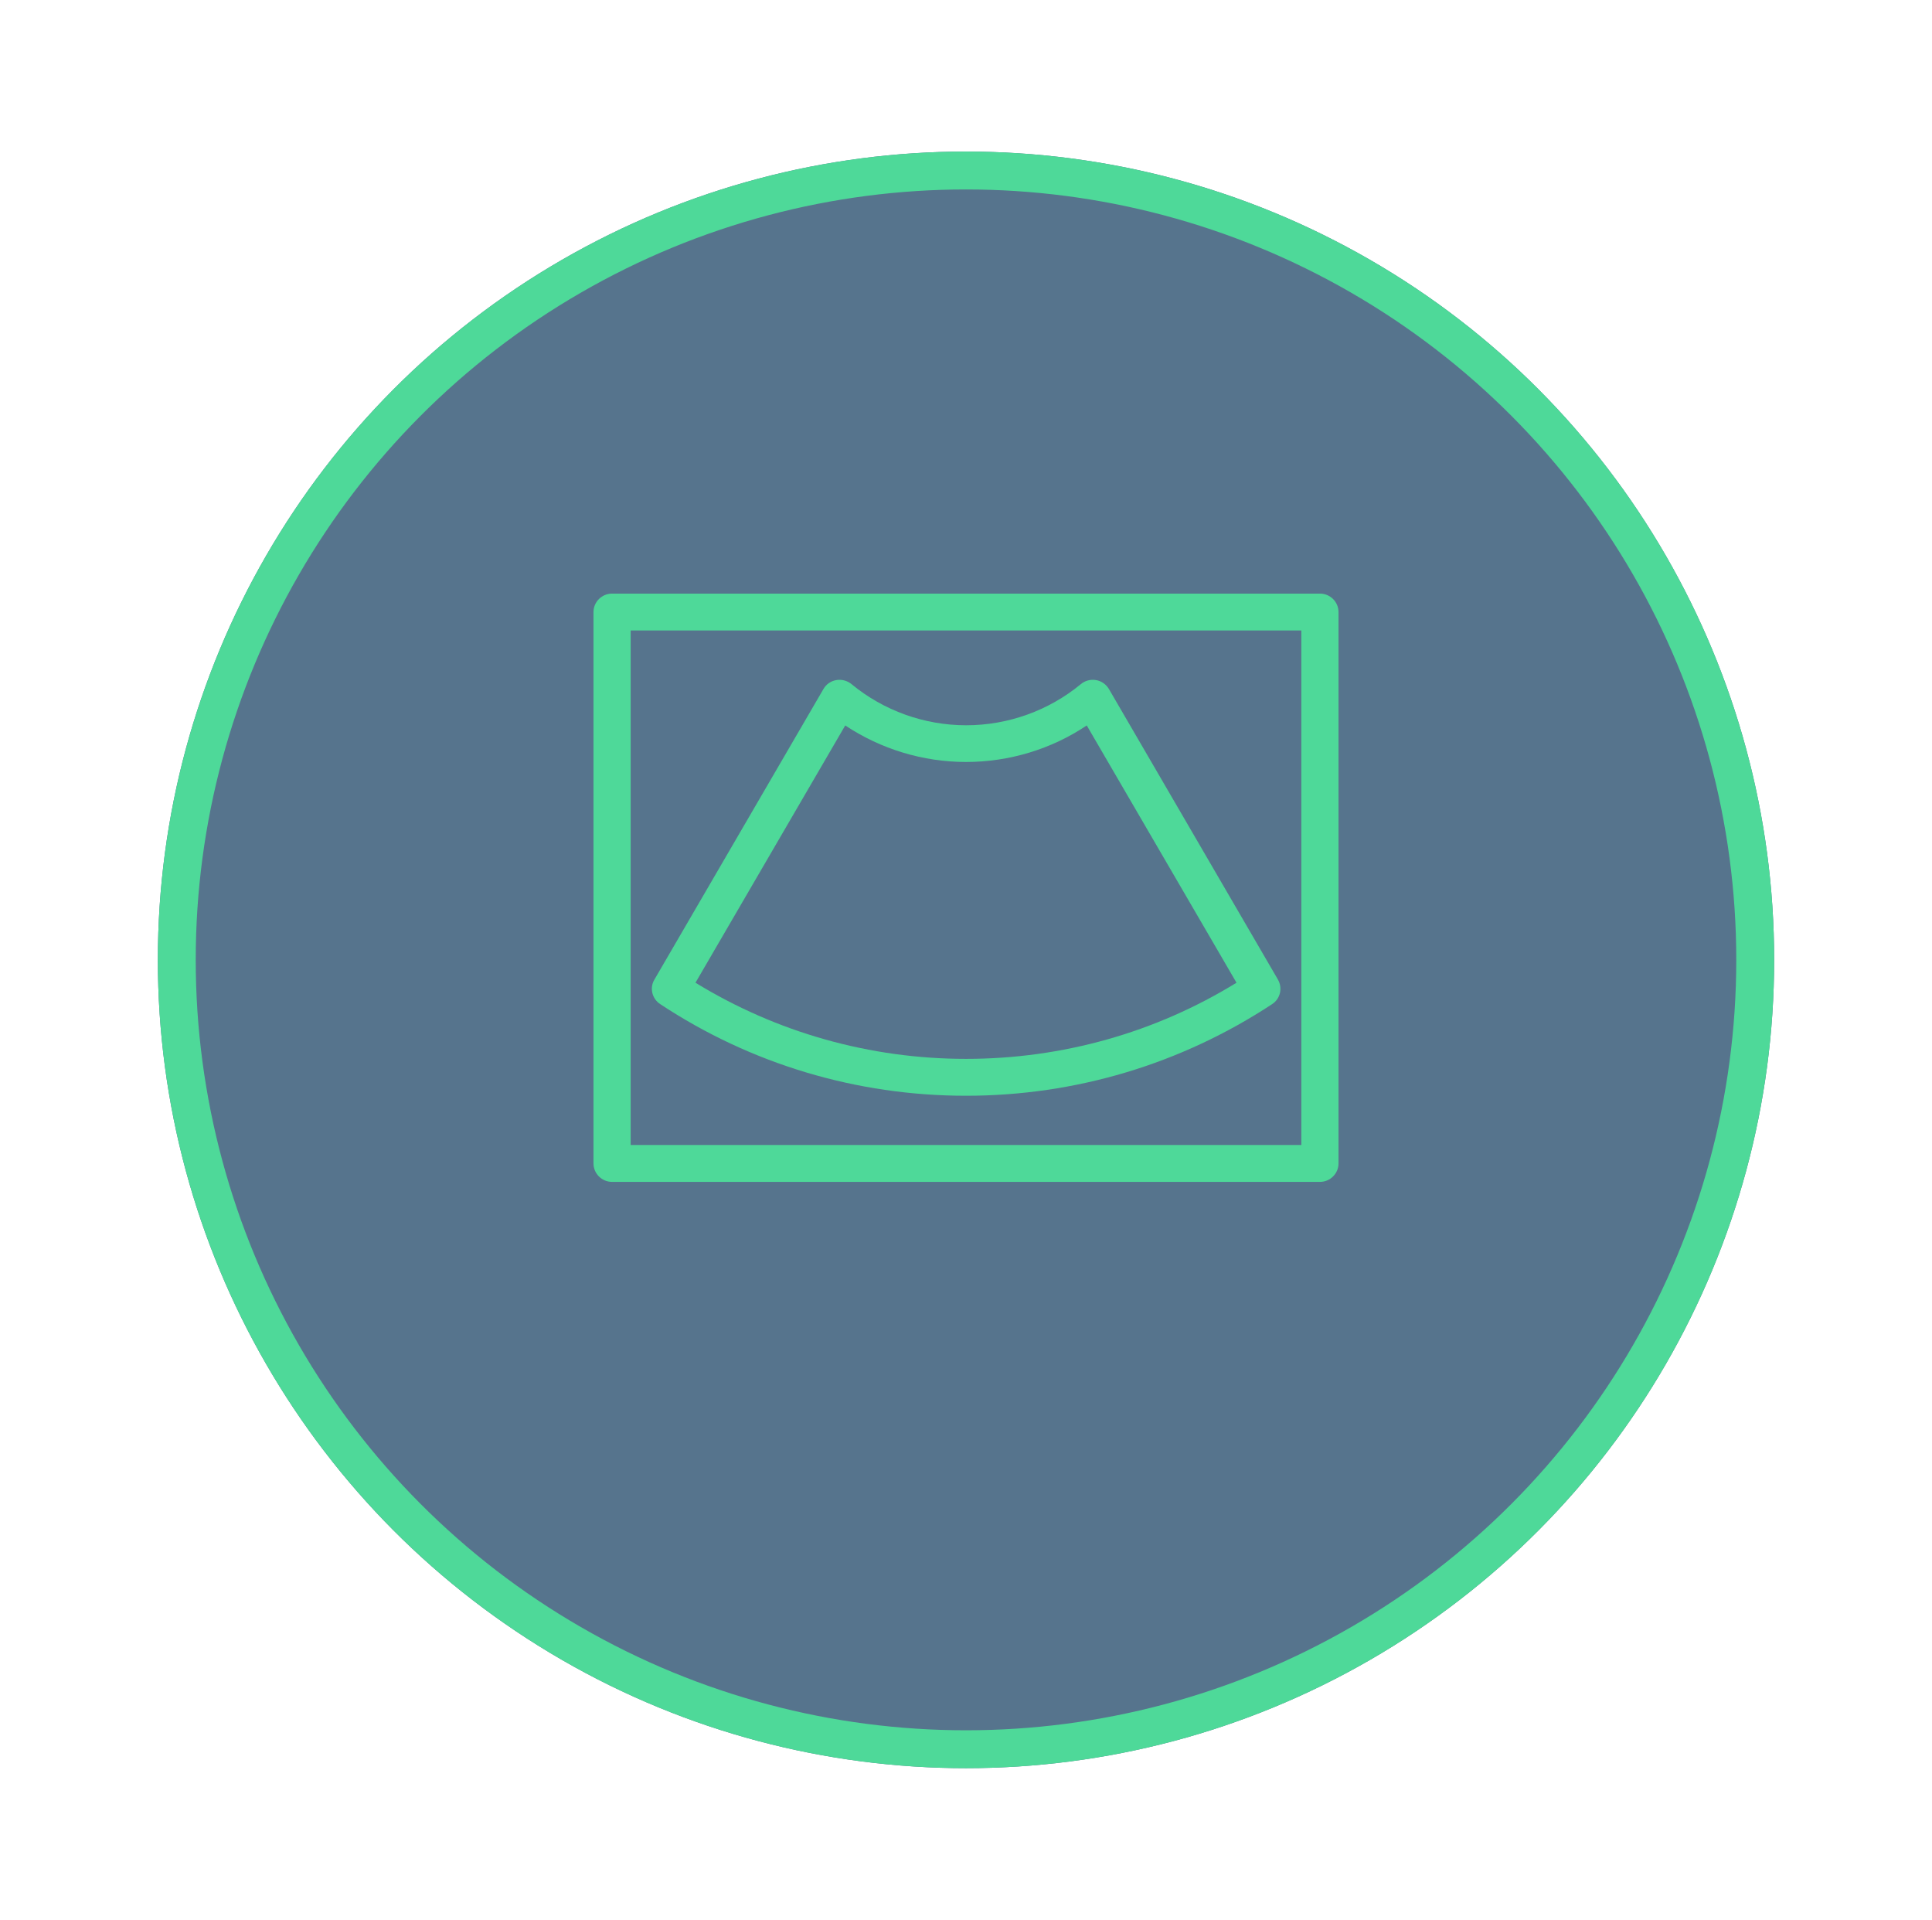 <svg xmlns="http://www.w3.org/2000/svg" width="100%" height="100%" fill="none" viewBox="0 0 153 152"><g filter="url(#filter0_d_3090_3094)"><circle cx="76.5" cy="70" r="64" fill="#56748D"/><circle cx="76.5" cy="70" r="62.5" stroke="#4ED999" stroke-width="3"/></g><path fill="#4ED999" d="M76.499 86.759C67.833 86.759 59.462 84.248 52.282 79.502C51.634 79.079 51.428 78.217 51.825 77.56L65.215 54.548C65.435 54.169 65.803 53.92 66.23 53.847C66.656 53.774 67.098 53.891 67.436 54.169C69.982 56.271 73.204 57.425 76.514 57.425C79.825 57.425 83.047 56.271 85.592 54.169C85.931 53.891 86.357 53.774 86.799 53.847C87.225 53.92 87.593 54.183 87.814 54.548L101.203 77.56C101.586 78.232 101.394 79.079 100.747 79.502C93.537 84.248 85.166 86.759 76.499 86.759ZM55.077 77.809C61.507 81.751 68.893 83.839 76.499 83.839C84.106 83.839 91.492 81.766 97.922 77.809L86.063 57.439C83.253 59.323 79.913 60.331 76.499 60.331C73.086 60.331 69.746 59.308 66.936 57.439L55.077 77.809Z"/><path fill="#4ED999" d="M104.529 93.579H48.471C47.662 93.579 47 92.922 47 92.119V48.46C47 47.657 47.662 47 48.471 47H104.529C105.338 47 106 47.657 106 48.46V92.119C106 92.922 105.338 93.579 104.529 93.579ZM49.943 90.659H103.057V49.92H49.943V90.659Z"/><defs><filter id="filter0_d_3090_3094" width="152" height="152" x=".5" y="0" color-interpolation-filters="sRGB" filterUnits="userSpaceOnUse"><feFlood flood-opacity="0" result="BackgroundImageFix"/><feColorMatrix in="SourceAlpha" result="hardAlpha" type="matrix" values="0 0 0 0 0 0 0 0 0 0 0 0 0 0 0 0 0 0 127 0"/><feOffset dy="6"/><feGaussianBlur stdDeviation="6"/><feComposite in2="hardAlpha" operator="out"/><feColorMatrix type="matrix" values="0 0 0 0 0.176 0 0 0 0 0.243 0 0 0 0 0.306 0 0 0 0.2 0"/><feBlend in2="BackgroundImageFix" mode="normal" result="effect1_dropShadow_3090_3094"/><feBlend in="SourceGraphic" in2="effect1_dropShadow_3090_3094" mode="normal" result="shape"/></filter></defs></svg>